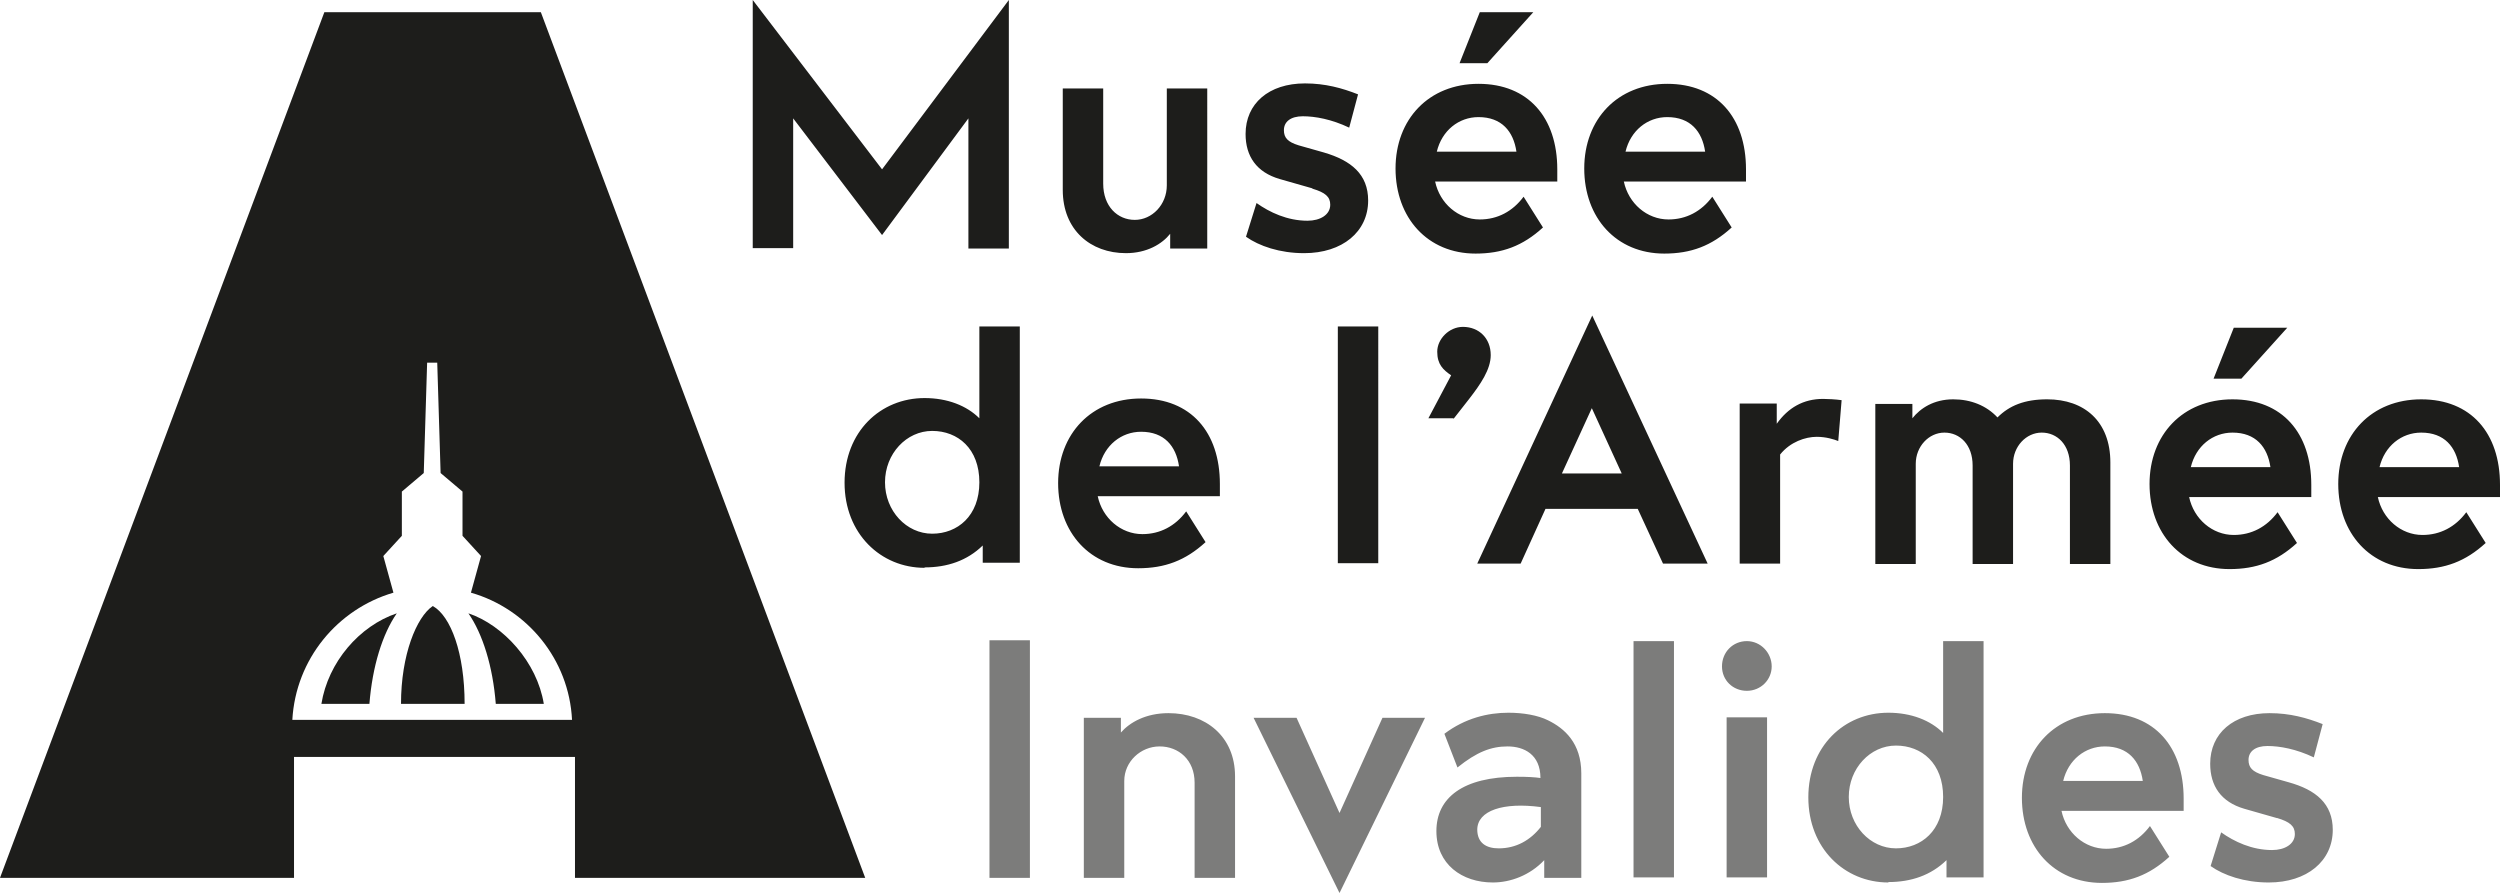 <?xml version="1.0" encoding="UTF-8"?><svg id="Calque_2" xmlns="http://www.w3.org/2000/svg" viewBox="0 0 59.35 21.2"><defs><style>.cls-1{fill:#7c7c7b;}.cls-2{fill:#1d1d1b;}</style></defs><g id="Calque_1-2"><g><path class="cls-1" d="M23.49,20.84h.96v-5.64h-.96v5.64Zm3.2-2.3c0-.46,.39-.82,.84-.82s.83,.32,.83,.86v2.26h.96v-2.41c0-.95-.7-1.5-1.58-1.5-.54,0-.92,.22-1.13,.46v-.35h-.88v3.8h.96v-2.3Zm5.11,2.66l2.03-4.16h-1.01l-1.02,2.26-1.02-2.26h-1.02l2.04,4.16Zm3.27-1.5c0-.46,.62-.66,1.51-.54v.47c-.25,.32-.59,.51-1,.51-.3,0-.51-.13-.51-.45m2.47-1.33c0-.72-.4-1.07-.79-1.26-.24-.12-.59-.18-.94-.18-.49,0-1.03,.13-1.52,.5l.31,.8c.46-.37,.8-.5,1.19-.5s.78,.19,.78,.75c-.13-.02-.31-.03-.56-.03-1.28,0-1.91,.5-1.91,1.29s.61,1.22,1.34,1.22c.42,0,.88-.17,1.22-.53v.42h.88v-2.47Zm1.24,2.47h.96v-5.61h-.96v5.61Zm2.1-5.01c0,.33,.26,.58,.59,.58s.59-.26,.59-.58-.26-.6-.59-.6-.59,.26-.59,.6m.11,5.01h.96v-3.8h-.96v3.8Zm4.02-.69c-.61,0-1.12-.54-1.12-1.22s.51-1.22,1.12-1.22,1.12,.42,1.12,1.22-.52,1.22-1.12,1.22m-.18,.8c.54,0,1.01-.16,1.38-.52v.41h.88v-5.61h-.96v2.18c-.3-.3-.76-.48-1.3-.48-1.05,0-1.9,.8-1.9,2.01s.86,2.02,1.9,2.02m6.21-1.34c-.26,.35-.62,.54-1.04,.54-.51,0-.95-.38-1.06-.9h2.9v-.29c0-1.23-.69-2.03-1.87-2.03s-1.97,.84-1.97,2.01,.76,2.02,1.9,2.02c.63,0,1.12-.18,1.6-.62l-.46-.73Zm-1.07-1.89c.55,0,.83,.34,.9,.82h-1.89c.12-.5,.52-.82,.99-.82m4.09,1.7c.3,.09,.42,.19,.42,.38,0,.24-.24,.38-.54,.38-.48,0-.9-.2-1.21-.42l-.25,.8c.31,.22,.8,.39,1.38,.39,.91,0,1.52-.51,1.52-1.25,0-.62-.4-.95-1.05-1.13l-.6-.17c-.26-.08-.35-.18-.35-.36,0-.2,.16-.33,.45-.33s.68,.07,1.1,.27l.21-.79c-.38-.15-.78-.26-1.26-.26-.86,0-1.41,.48-1.41,1.2,0,.53,.26,.91,.81,1.07l.77,.22Z"/><path class="cls-2" d="M22.13,12.67c-.61,0-1.12-.54-1.12-1.22s.51-1.22,1.12-1.22,1.12,.42,1.12,1.22-.52,1.22-1.12,1.22m-.18,.8c.54,0,1.01-.16,1.38-.52v.41h.88V7.75h-.96v2.18c-.3-.3-.76-.48-1.3-.48-1.05,0-1.9,.8-1.9,2.01s.86,2.02,1.9,2.02m6.21-1.34c-.26,.35-.62,.54-1.04,.54-.51,0-.95-.38-1.06-.9h2.9v-.29c0-1.23-.69-2.03-1.87-2.03s-1.97,.84-1.97,2.01,.76,2.02,1.9,2.02c.63,0,1.12-.18,1.6-.62l-.46-.73Zm-1.07-1.89c.55,0,.83,.34,.9,.82h-1.89c.12-.5,.52-.82,.99-.82m4.67,3.12h.96V7.75h-.96v5.61Zm2.75-3.43l.36-.46c.28-.36,.52-.71,.52-1.05,0-.4-.28-.67-.66-.67-.33,0-.61,.29-.61,.59s.14,.43,.33,.56l-.54,1.02h.59Zm3.99,1.3h-1.42l.71-1.55,.71,1.55Zm-3.43,2.14h1.03l.59-1.3h2.19l.6,1.3h1.06l-2.74-5.89-2.73,5.89Zm7.19-2.59c.24-.3,.6-.42,.87-.42,.22,0,.41,.06,.51,.1l.08-.97c-.14-.02-.33-.03-.44-.03-.47,0-.83,.21-1.1,.59v-.48h-.88v3.8h.96v-2.59Zm3.22,.22c0-.41,.31-.74,.68-.74s.67,.29,.67,.78v2.34h.96v-2.38c0-.41,.31-.74,.68-.74s.67,.29,.67,.78v2.34h.96v-2.41c0-.98-.62-1.5-1.5-1.5-.54,0-.9,.15-1.18,.43-.26-.28-.63-.43-1.05-.43-.46,0-.78,.21-.97,.45v-.34h-.88v3.8h.96v-2.38Zm7.73-2.02l1.09-1.21h-1.27l-.48,1.21h.66Zm.86,3.17c-.26,.35-.62,.54-1.04,.54-.51,0-.95-.38-1.06-.9h2.9v-.29c0-1.23-.69-2.03-1.87-2.03s-1.97,.84-1.97,2.01,.76,2.02,1.9,2.02c.63,0,1.12-.18,1.6-.62l-.46-.73Zm-1.07-1.89c.55,0,.83,.34,.9,.82h-1.89c.12-.5,.52-.82,.99-.82m5.55,1.89c-.26,.35-.62,.54-1.04,.54-.51,0-.95-.38-1.06-.9h2.9v-.29c0-1.23-.69-2.03-1.87-2.03s-1.97,.84-1.97,2.01,.76,2.02,1.9,2.02c.63,0,1.12-.18,1.6-.62l-.46-.73Zm-1.07-1.89c.55,0,.83,.34,.9,.82h-1.89c.12-.5,.52-.82,.99-.82"/><path class="cls-2" d="M22.99,2.81v3.09h.96V0l-3.01,4.02L17.87,0V5.89h.96V2.81l2.11,2.77,2.05-2.77Zm4.79,3.09h.88V2.1h-.96v2.3c0,.46-.35,.82-.76,.82s-.75-.32-.75-.86V2.1h-.96v2.41c0,.95,.66,1.5,1.5,1.5,.5,0,.86-.22,1.05-.46v.34Zm3.38-1.42c.3,.09,.42,.19,.42,.38,0,.24-.24,.38-.54,.38-.48,0-.9-.2-1.21-.42l-.25,.8c.31,.22,.8,.39,1.38,.39,.91,0,1.52-.51,1.52-1.25,0-.62-.4-.95-1.05-1.14l-.6-.17c-.26-.08-.35-.18-.35-.36,0-.2,.16-.33,.45-.33s.68,.07,1.1,.27l.21-.79c-.38-.15-.78-.26-1.26-.26-.86,0-1.41,.48-1.41,1.2,0,.53,.26,.91,.81,1.07l.77,.22Zm4.15-2.98l1.09-1.21h-1.27l-.48,1.21h.66Zm.86,3.17c-.26,.35-.62,.54-1.04,.54-.51,0-.95-.38-1.06-.9h2.9v-.29c0-1.23-.69-2.03-1.87-2.03s-1.97,.84-1.97,2.01,.76,2.02,1.9,2.02c.63,0,1.12-.18,1.6-.62l-.46-.73Zm-1.07-1.89c.55,0,.83,.34,.9,.82h-1.89c.12-.5,.52-.82,.99-.82m5.55,1.89c-.26,.35-.62,.54-1.04,.54-.51,0-.95-.38-1.06-.9h2.9v-.29c0-1.23-.69-2.03-1.87-2.03s-1.97,.84-1.97,2.01,.76,2.02,1.9,2.02c.63,0,1.12-.18,1.6-.62l-.46-.73Zm-1.07-1.89c.55,0,.83,.34,.9,.82h-1.89c.12-.5,.52-.82,.99-.82"/><path class="cls-2" d="M11.12,14.56c.34,.49,.58,1.26,.65,2.15h1.14c-.16-.99-.96-1.87-1.79-2.15"/><path class="cls-2" d="M10.27,14.39c-.38,.26-.75,1.15-.75,2.32h1.51c0-1.21-.33-2.08-.75-2.32"/><path class="cls-2" d="M7.63,16.71h1.14c.07-.89,.31-1.66,.65-2.15-.89,.3-1.63,1.16-1.79,2.15"/><path class="cls-2" d="M7.7,.29L0,20.84H6.98v-2.87h6.67v2.87h6.89L12.84,.29H7.7Zm-.76,16.8c.08-1.44,1.07-2.63,2.4-3.02l-.24-.87,.44-.48v-1.05l.52-.44,.08-2.62h.24l.08,2.62,.52,.44v1.05l.44,.48-.24,.87c1.33,.38,2.33,1.58,2.4,3.02H6.94Z"/></g></g></svg>